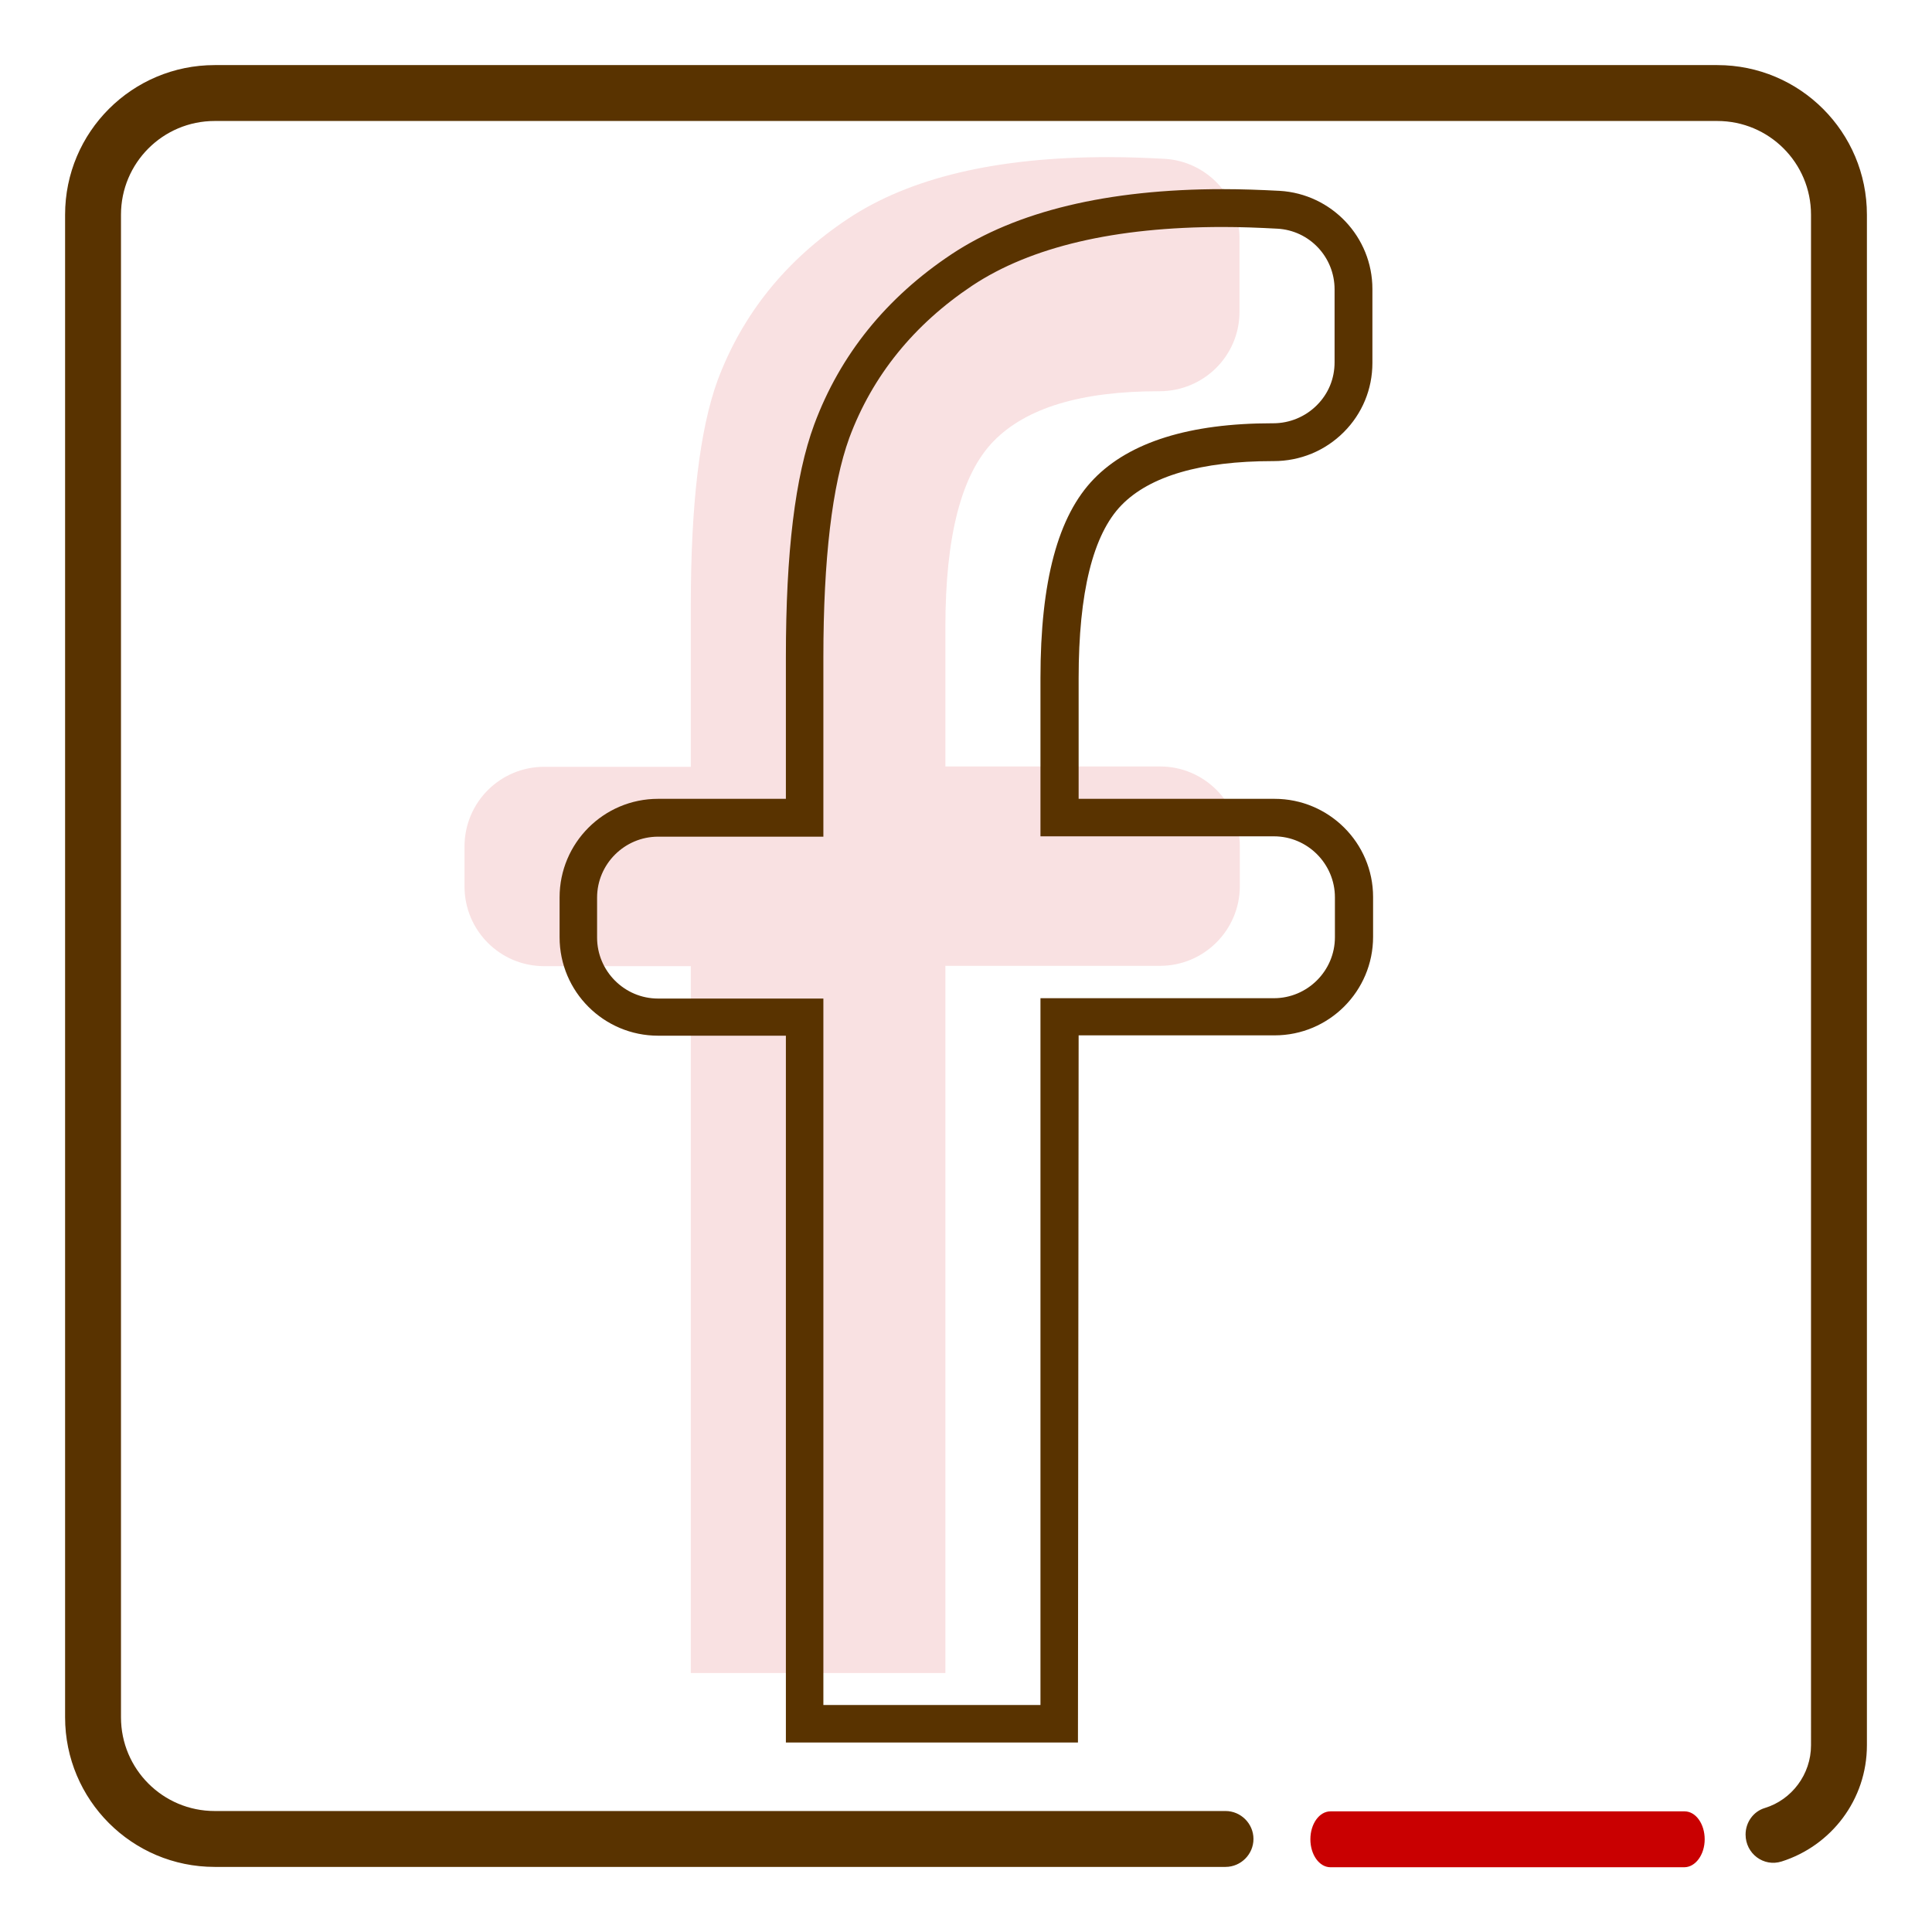 <?xml version="1.0" encoding="utf-8"?>
<!-- Generator: Adobe Illustrator 24.0.0, SVG Export Plug-In . SVG Version: 6.00 Build 0)  -->
<svg version="1.1" id="圖層_1" xmlns="http://www.w3.org/2000/svg" xmlns:xlink="http://www.w3.org/1999/xlink" x="0px" y="0px"
	 viewBox="0 0 566.9 566.9" style="enable-background:new 0 0 566.9 566.9;" xml:space="preserve">
<style type="text/css">
	.st0{fill:#F9E1E2;}
	.st1{fill:#C90001;}
	.st2{fill:#593300;}
</style>
<path class="st0" d="M325.3,46.1c-32.8,0-58.3,6-76.5,18.1c-18.2,12.1-30.9,27.9-38.2,47.3c-5.3,14.5-7.9,36.6-7.9,66.3V225h-43
	c-12.9,0-23.4,10.4-23.4,23.4v11.7c0,12.9,10.4,23.4,23.4,23.4h43v207.4h74.7V283.4h63c12.9,0,23.4-10.5,23.4-23.4v-11.7
	c0-12.9-10.5-23.4-23.4-23.4h-63v-40.9c0-26.7,4.7-44.9,14.2-54.6c9.5-9.7,25.6-14.6,48.4-14.6c0.1,0,0.1,0,0.2,0
	c13,0,23.5-10.4,23.5-23.3V69.9c0-12.4-9.7-22.6-22-23.3C336.1,46.3,330.6,46.1,325.3,46.1z"/>
<g>
	<path class="st1" d="M494.2,547.9H390.4c-3.3,0-5.9-3.7-5.9-8.2l0,0c0-4.5,2.6-8.2,5.9-8.2h103.9c3.3,0,5.9,3.7,5.9,8.2l0,0
		C500.2,544.2,497.5,547.9,494.2,547.9z"/>
</g>
<g>
	<path class="st2" d="M512.2,538.3L512.2,538.3c0-3.6,2.3-6.8,5.7-7.8c7.8-2.4,13.5-9.8,13.5-18.4V63c0-15.2-12.3-27.5-27.5-27.5H63
		c-15.2,0-27.5,12.3-27.5,27.5v440.9c0,15.2,12.3,27.5,27.5,27.5h296.6c4.5,0,8.2,3.7,8.2,8.2l0,0c0,4.5-3.7,8.2-8.2,8.2H63
		c-24.3,0-43.9-19.7-43.9-43.9V63c0-24.3,19.7-43.9,43.9-43.9h440.9c24.3,0,43.9,19.7,43.9,43.9v449.1c0,16-10.5,29.5-25,34.1
		C517.5,547.9,512.2,543.9,512.2,538.3z"/>
</g>
<g>
	<path class="st2" d="M316.3,511.3h-85.7V303.9h-37.5c-15.9,0-28.9-12.9-28.9-28.9v-11.7c0-15.9,12.9-28.9,28.9-28.9h37.5v-41.6
		c0-30.7,2.7-53,8.3-68.2c7.6-20.5,21.2-37.3,40.3-50c19-12.6,45.8-19.1,79.6-19.1c5.4,0,11,0.2,16.7,0.5
		c15.2,0.9,27.2,13.5,27.2,28.8v21.7c0,7.7-3,14.9-8.4,20.3c-5.5,5.5-12.8,8.5-20.6,8.5c0,0,0,0,0,0h-0.2
		c-21.1,0-36.1,4.4-44.4,12.9c-8.4,8.6-12.6,25.7-12.6,50.8v35.4h57.5c15.9,0,28.9,12.9,28.9,28.8v11.7c0,15.9-12.9,28.9-28.9,28.9
		h-57.5L316.3,511.3L316.3,511.3z M241.6,500.3h63.7V292.9h68.5c9.8,0,17.9-8,17.9-17.9v-11.7c0-9.8-8-17.9-17.9-17.9h-68.5v-46.4
		c0-28.4,5.1-47.6,15.7-58.5c10.5-10.8,28.1-16.3,52.3-16.3h0.3c0,0,0,0,0,0c4.8,0,9.4-1.9,12.8-5.3c3.4-3.4,5.2-7.8,5.2-12.6V84.9
		c0-9.5-7.4-17.3-16.8-17.8c-5.5-0.3-10.9-0.5-16-0.5c-31.6,0-56.3,5.8-73.5,17.2c-17.1,11.4-29.3,26.4-36.1,44.7
		c-5,13.8-7.6,35.4-7.6,64.4v52.6h-48.5c-9.8,0-17.9,8-17.9,17.9v11.7c0,9.8,8,17.9,17.9,17.9h48.5L241.6,500.3L241.6,500.3z"/>
</g>
</svg>
